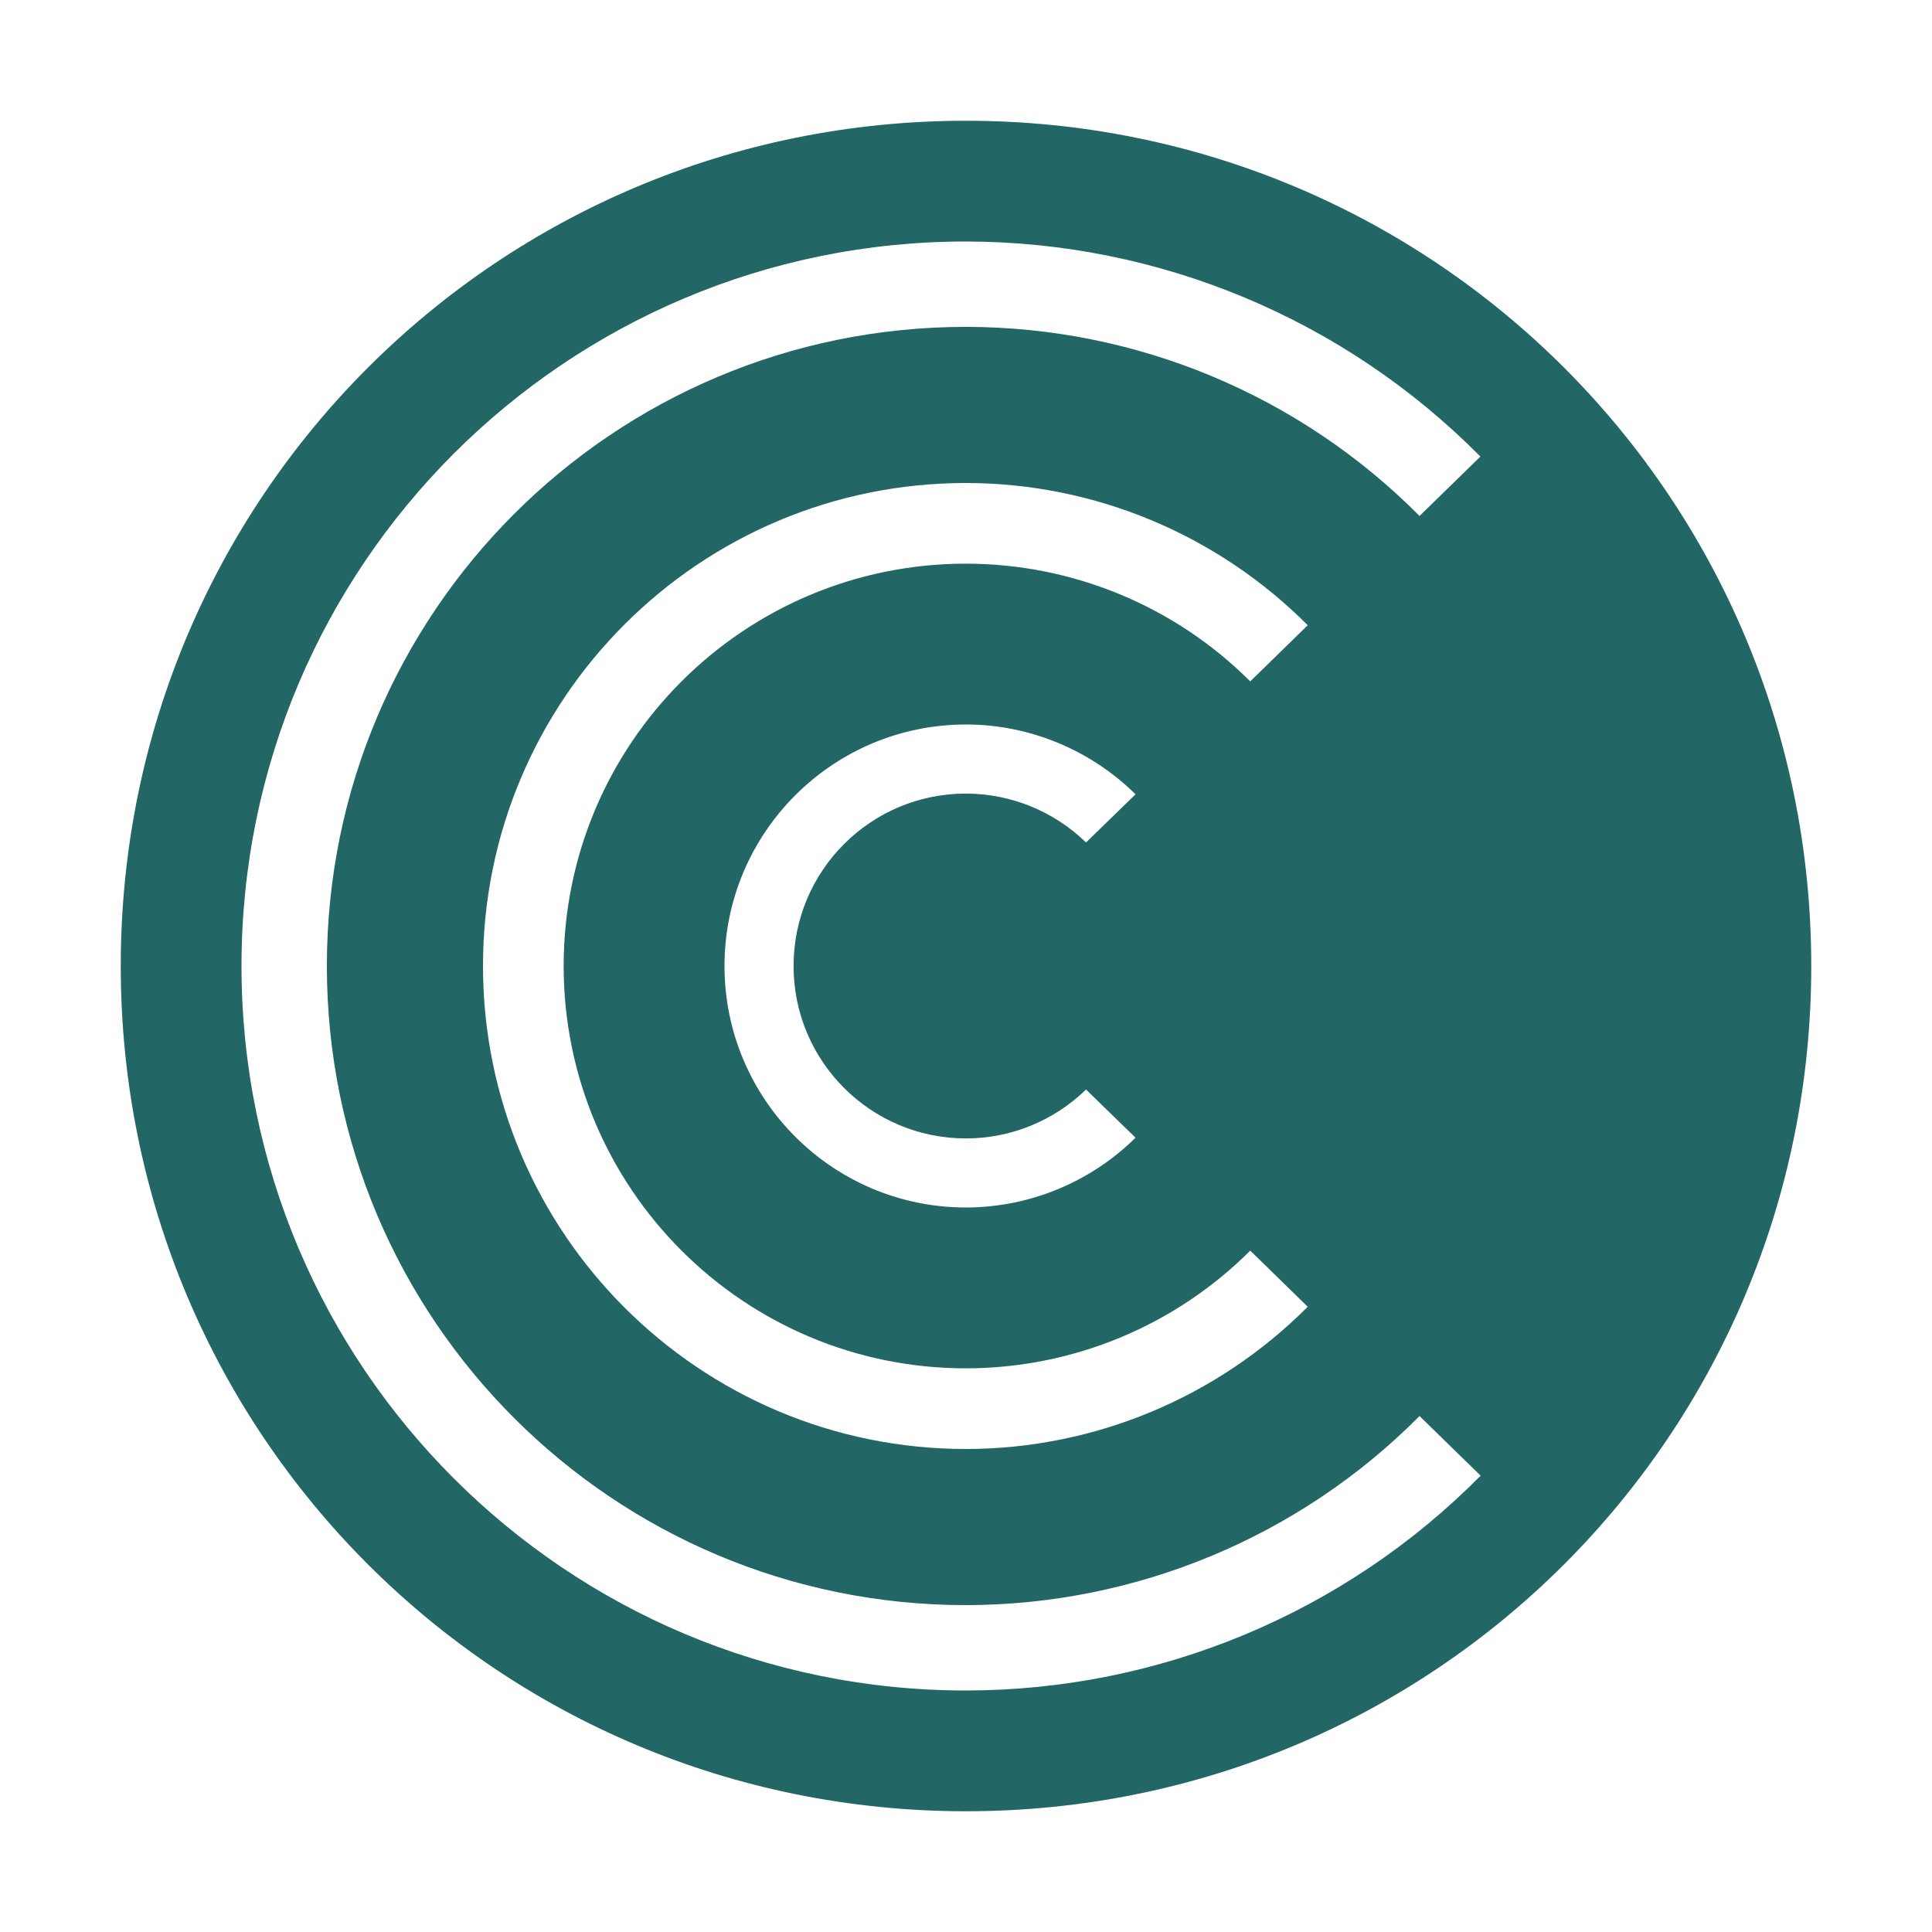 <svg xmlns="http://www.w3.org/2000/svg" width="16" height="16" version="1.1">
 <defs>
  <style id="current-color-scheme" type="text/css">
   .ColorScheme-Text { color:#226666; } .ColorScheme-Highlight { color:#3fbdbd; } .ColorScheme-NeutralText { color:#73d0d0; } .ColorScheme-PositiveText { color:#5dc9c9; } .ColorScheme-NegativeText { color:#339b9b; }
  </style>
 </defs>
 <path style="fill:currentColor" class="ColorScheme-Text" d="M 8 1 C 4.122 1 1 4.122 1 8 C 1 11.878 4.122 15 8 15 C 11.878 15 15 11.878 15 8 C 15 4.122 11.878 1 8 1 z M 8 2 C 9.601 2.002 11.134 2.643 12.26 3.781 L 11.756 4.273 C 10.763 3.272 9.411 2.708 8 2.707 C 5.076 2.707 2.707 5.076 2.707 8 C 2.707 10.924 5.076 13.293 8 13.293 C 9.41 13.291 10.763 12.728 11.756 11.727 L 12.262 12.221 C 11.136 13.359 9.601 13.999 8 14 C 4.686 14 2 11.314 2 8 C 2 4.686 4.686 2 8 2 z M 8 4 C 9.063 4.001 10.08 4.425 10.83 5.178 L 10.354 5.643 C 9.729 5.018 8.883 4.669 8 4.668 C 6.159 4.668 4.668 6.159 4.668 8 C 4.668 9.841 6.159 11.332 8 11.332 C 8.883 11.331 9.729 10.982 10.354 10.357 L 10.83 10.822 C 10.08 11.575 9.062 11.999 8 12 C 5.791 12 4 10.209 4 8 C 4 5.791 5.791 4 8 4 z M 8 6 C 8.525 6 9.03 6.209 9.404 6.578 L 8.994 6.977 C 8.728 6.718 8.371 6.573 8 6.572 C 7.211 6.572 6.572 7.211 6.572 8 C 6.572 8.789 7.211 9.428 8 9.428 C 8.371 9.428 8.728 9.282 8.994 9.023 L 9.404 9.422 C 9.031 9.791 8.525 9.999 8 10 C 6.896 10 6 9.104 6 8 C 6 6.896 6.896 6 8 6 z"/>
</svg>
